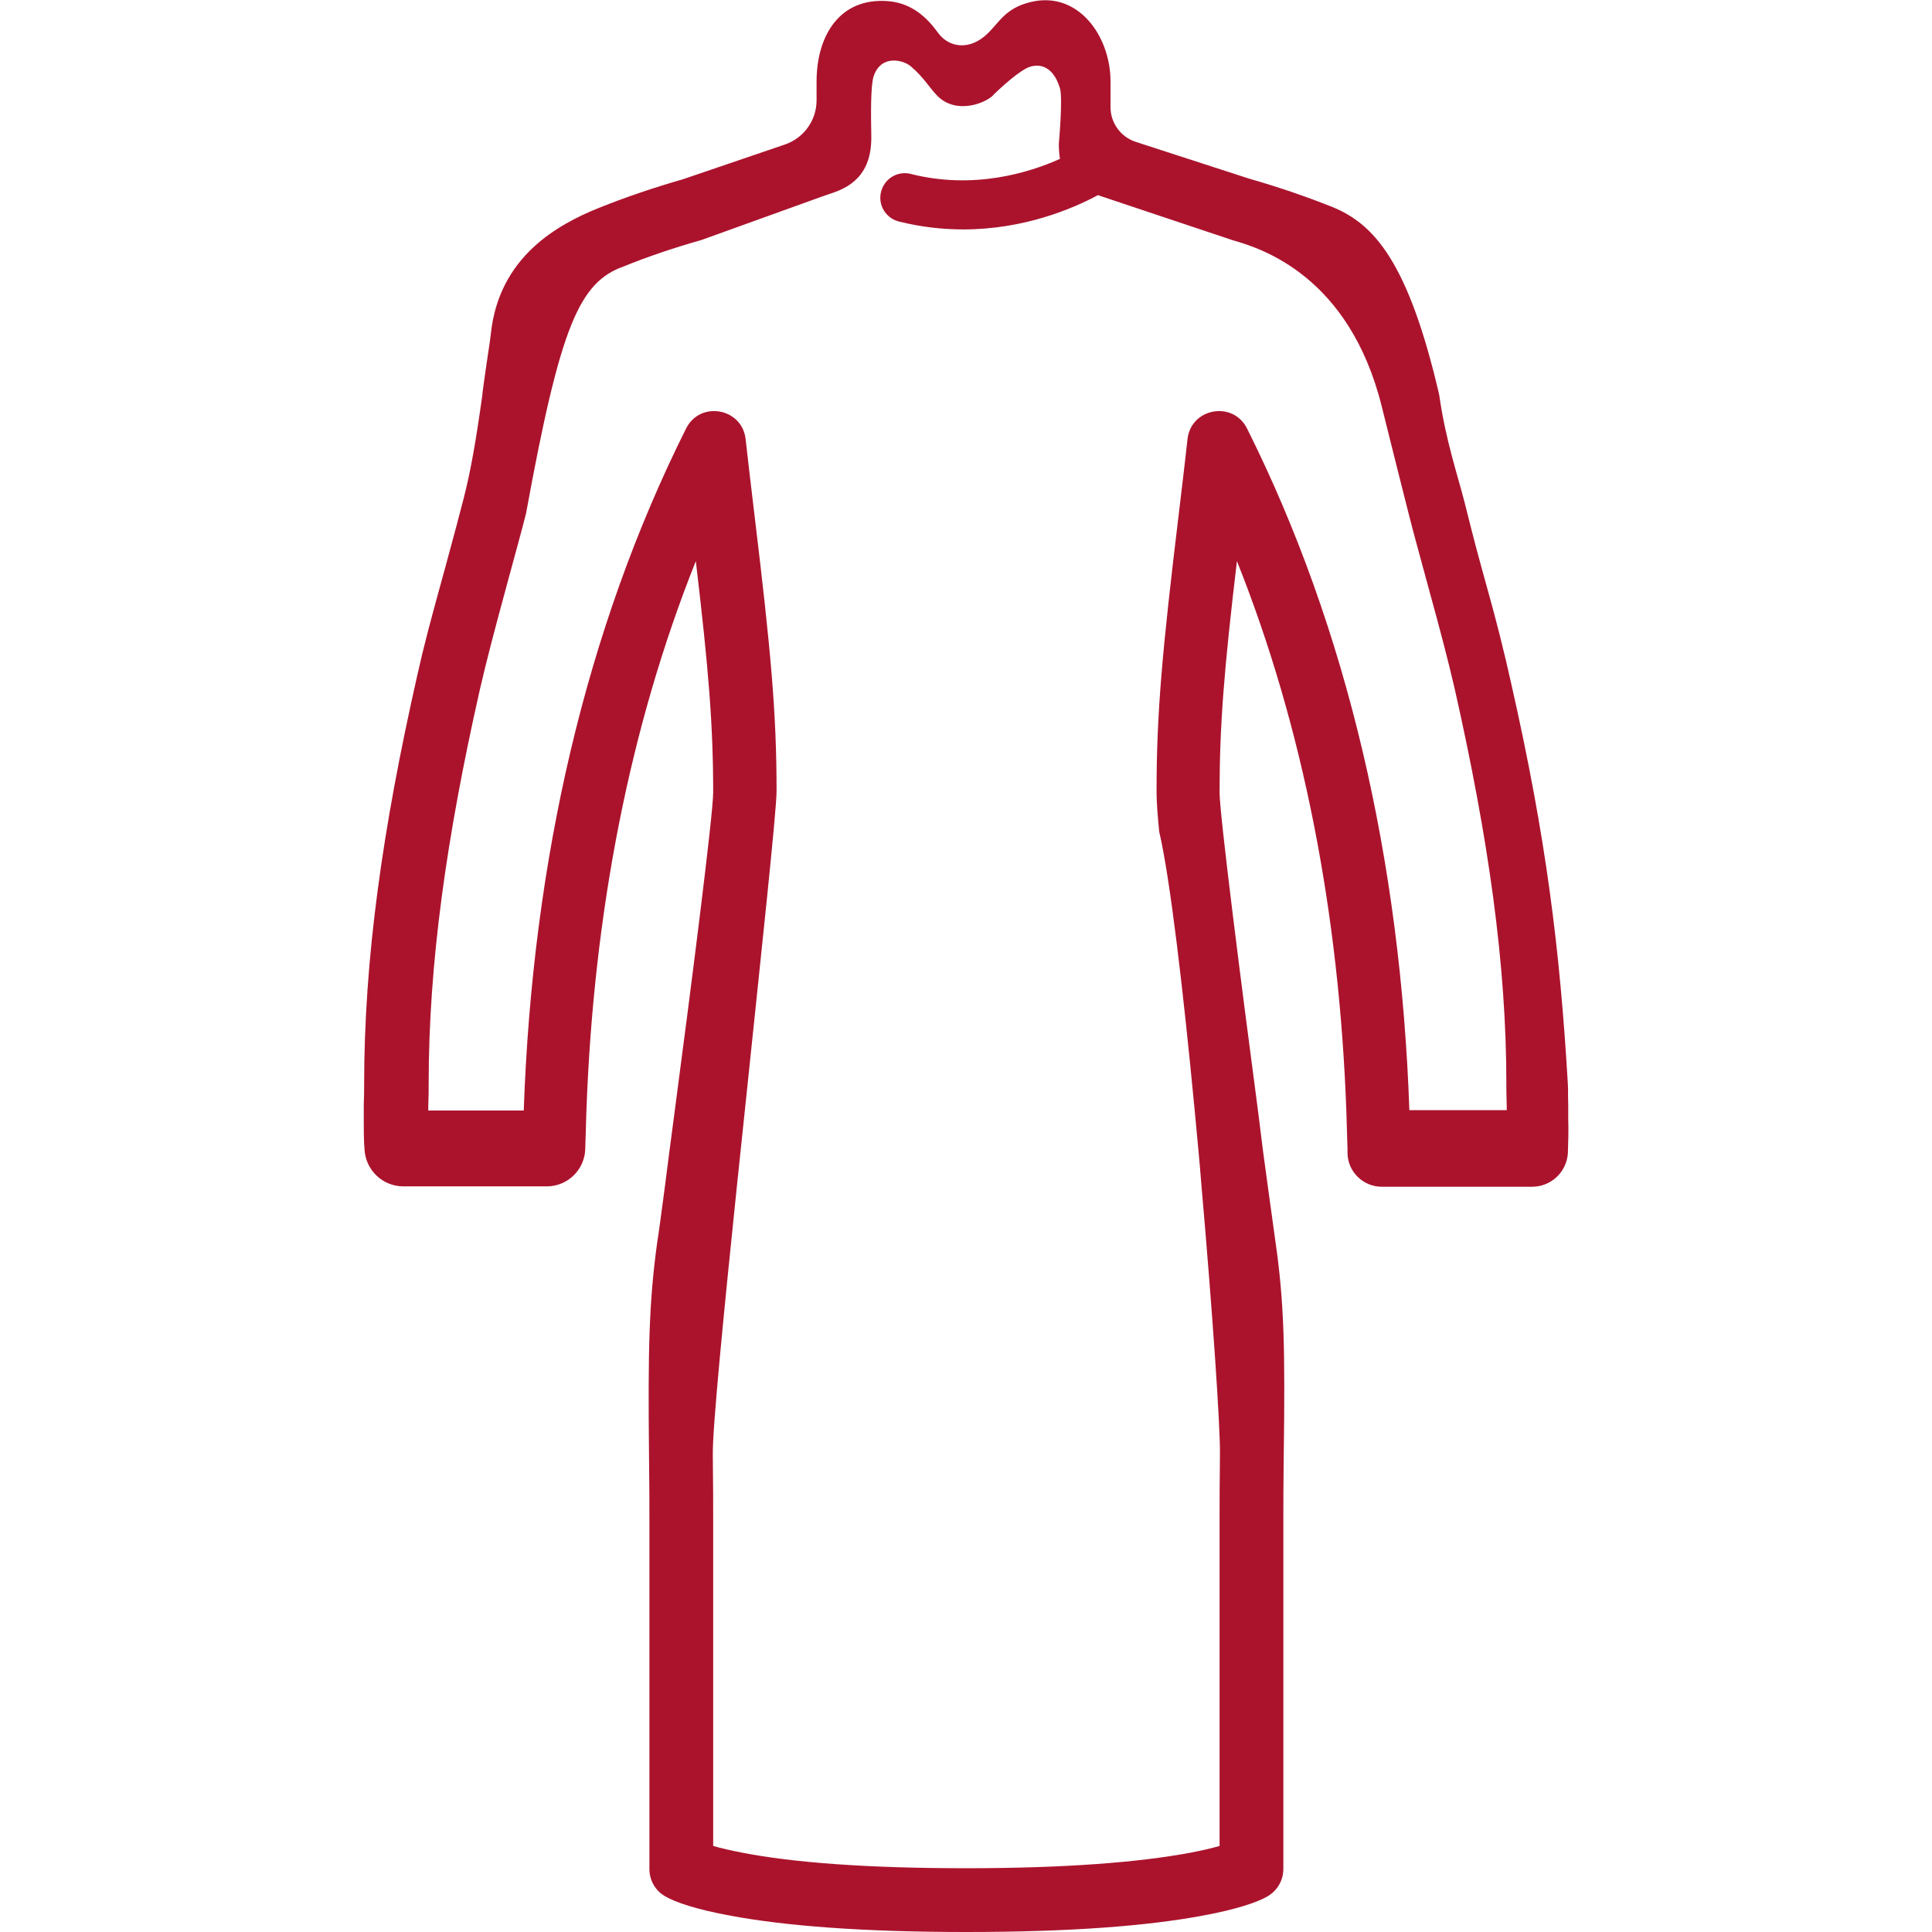 <?xml version="1.0" encoding="utf-8"?>
<!-- Generator: Adobe Illustrator 21.1.0, SVG Export Plug-In . SVG Version: 6.00 Build 0)  -->
<svg version="1.1" id="Layer_1" xmlns="http://www.w3.org/2000/svg" xmlns:xlink="http://www.w3.org/1999/xlink" x="0px" y="0px"
	 viewBox="0 0 512 512" style="enable-background:new 0 0 512 512;" xml:space="preserve" class="post-nav">
	 <style>
			path {
				fill: #ab132d;
			}
  </style>
<path d="M415.6,296.7c0-0.8,0-1.4,0-2.4c0-0.4,0-0.9,0-1.4c-0.1-2.9,0-4.1-0.1-5.6c-2.1-35.6-5.7-65.1-15-106.1
	c-1.8-8.1-3.8-16.3-7.8-30.5c-2.5-9.1-3.2-12.2-4.5-17.3c-1.9-7.5-5.1-16.7-6.8-28.8c-8.2-35.3-17.3-45.2-28.2-49.7
	c-7-2.8-14.3-5.3-22.3-7.6l-29.9-9.7c-4-1.3-6.7-5-6.7-9.2v-6.8c0-12.1-8.6-24-21-21.1c-6.9,1.6-8.4,5.4-11.7,8.5
	c-4.6,4.4-10.1,3.7-13-0.3c-2.9-4-6.9-7.9-13.3-8.4c-12.8-1-18.9,9.2-18.9,21.3v5c0,5.3-3.4,10-8.4,11.7L181,47.5
	c-8,2.3-15.3,4.8-22.3,7.6c-10.9,4.4-26.4,12.9-28.6,33.2c-0.4,3.4-0.9,6.1-1.7,11.9c-0.3,2.3-0.5,3.4-0.6,4.7
	c-1.7,12.1-3,19.6-4.9,27.1c-1.3,5-2.4,9.2-4.8,18c-4,14.5-5.7,20.8-7.5,28.9c-9.3,41-14.1,75.4-14.1,108.5c0,1.5,0,2.7-0.1,5.6
	c0,0.6,0,1,0,1.4c0,1,0,1.6,0,2.4c0,2.7,0,5.3,0.2,7.8c0.3,5.5,4.8,9.8,10.3,9.8h8.6h21.5h7.9c5.6,0,10.1-4.5,10.2-10l0-0.1
	c0.1-3.3,0.2-6.6,0.3-9.8c1.9-52.5,11.4-101.7,29-145.8c3.4,28.7,4.6,43.5,4.6,61.3c0,5.8-5.8,51.3-10.2,84.5
	c-1,7.5-1.9,14.4-2.6,20c-1,7.5-1.7,12.8-2,14.5c-2.2,15.9-2.5,28.2-2.2,57c0.1,8.3,0.1,12.2,0.1,17v92.3c0,2.9,1.5,5.7,4.1,7.2
	c2.7,1.6,8.2,3.5,17.5,5.2c14.5,2.7,35,4.3,62.4,4.3s47.9-1.6,62.4-4.3c9.3-1.7,14.8-3.6,17.5-5.2c2.5-1.5,4.1-4.2,4.1-7.2v-92.3
	c0-4.8,0-8.7,0.1-17c0.4-28.8,0.1-41.1-2.2-57c-0.2-1.7-1-7-2-14.5c-0.8-5.6-1.7-12.5-2.6-20c-4.4-33.2-10.2-78.7-10.2-84.5
	c0-17.8,1.2-32.6,4.6-61.3c17.6,44.1,27.1,93.4,29,145.8c0.1,3.3,0.2,6.6,0.3,9.9c0,0.4,0,0.8,0,1.2c0.1,5,4.2,8.9,9.1,8.9h8.9h21.5
	h9.4c5,0,9.1-3.8,9.5-8.8C415.6,302.8,415.7,299.9,415.6,296.7z M373.5,294.3c-2.3-66.1-16.4-127.5-43-180.7
	c-3.7-7.5-14.9-5.5-15.8,2.8c-0.6,5.4-1.1,9.7-2.3,19.7c-4.4,36.4-5.9,52.9-5.9,73.6c0,3,0.3,6.6,0.7,10.7
	c2.9,12.3,6.4,42.4,9.4,73.8c0.6,6.7,1.3,13.4,1.8,20c2.9,33.2,5,63.7,4.9,71.3c-0.1,8.4-0.1,12.4-0.1,17.2v86.5
	c-2.1,0.6-4.7,1.2-7.8,1.8c-13.4,2.5-32.9,4.1-59.3,4.1s-45.9-1.5-59.3-4.1c-3.1-0.6-5.7-1.2-7.8-1.8v-86.5c0-4.9,0-8.8-0.1-17.2
	c-0.1-7,2.9-37.6,6.4-71.3c0.7-6.6,1.4-13.3,2.1-20c4.2-40.2,8.4-79.3,8.4-84.5c0-20.7-1.5-37.2-5.9-73.6
	c-1.2-10.1-1.7-14.3-2.3-19.7c-0.9-8.3-12.1-10.3-15.8-2.8c-26.6,53.2-40.7,114.6-43,180.7h-25.3c0-0.3,0-0.7,0-1.1
	c0.1-3,0.1-4.3,0.1-5.9c0-31.7,4.6-64.9,13.6-104.7c1.8-7.7,3.4-13.9,7.2-27.9c2.5-9.2,3.7-13.5,5-18.6
	c9.1-49.8,14.1-61.3,25.9-65.5c6.4-2.6,13.2-4.9,20.6-7l31.9-11.5l3.2-1.1c7.2-2.5,10.1-7.6,9.9-15.3c-0.1-4.8-0.2-12.9,0.6-15.4
	c1.9-5.9,7.8-4.5,9.9-2.7c3.3,2.8,4.8,5.5,7,7.8c5.3,5.3,13.5,1.6,15-0.4c0,0,5.3-5.2,8.6-6.9c2.5-1.3,6.9-1.4,8.9,5.3
	c0.8,2.7-0.3,14.7-0.3,14.7c0,1.5,0.1,2.8,0.3,4c-8.2,3.7-22.9,8.2-39.5,4c-3.5-0.9-7,1.2-7.9,4.7c-0.9,3.5,1.2,7,4.7,7.9
	c6,1.5,11.7,2.1,17.1,2.1c16.2,0,29.2-5.6,35.7-9.1c0.1,0,0.1,0,0.2,0.1l35.6,11.9c7.4,2.1,30.8,9.4,39.4,44.1
	c3.1,12.4,5,20.1,7.1,28.3c1.3,5.2,2.5,9.4,4.9,18.3c3.9,14.2,5.5,20.4,7.3,28.1c9,39.9,13.7,73.1,13.7,104.7c0,1.6,0,2.9,0.1,5.9
	c0,0.4,0,0.8,0,1.1H373.5z"/>
</svg>
